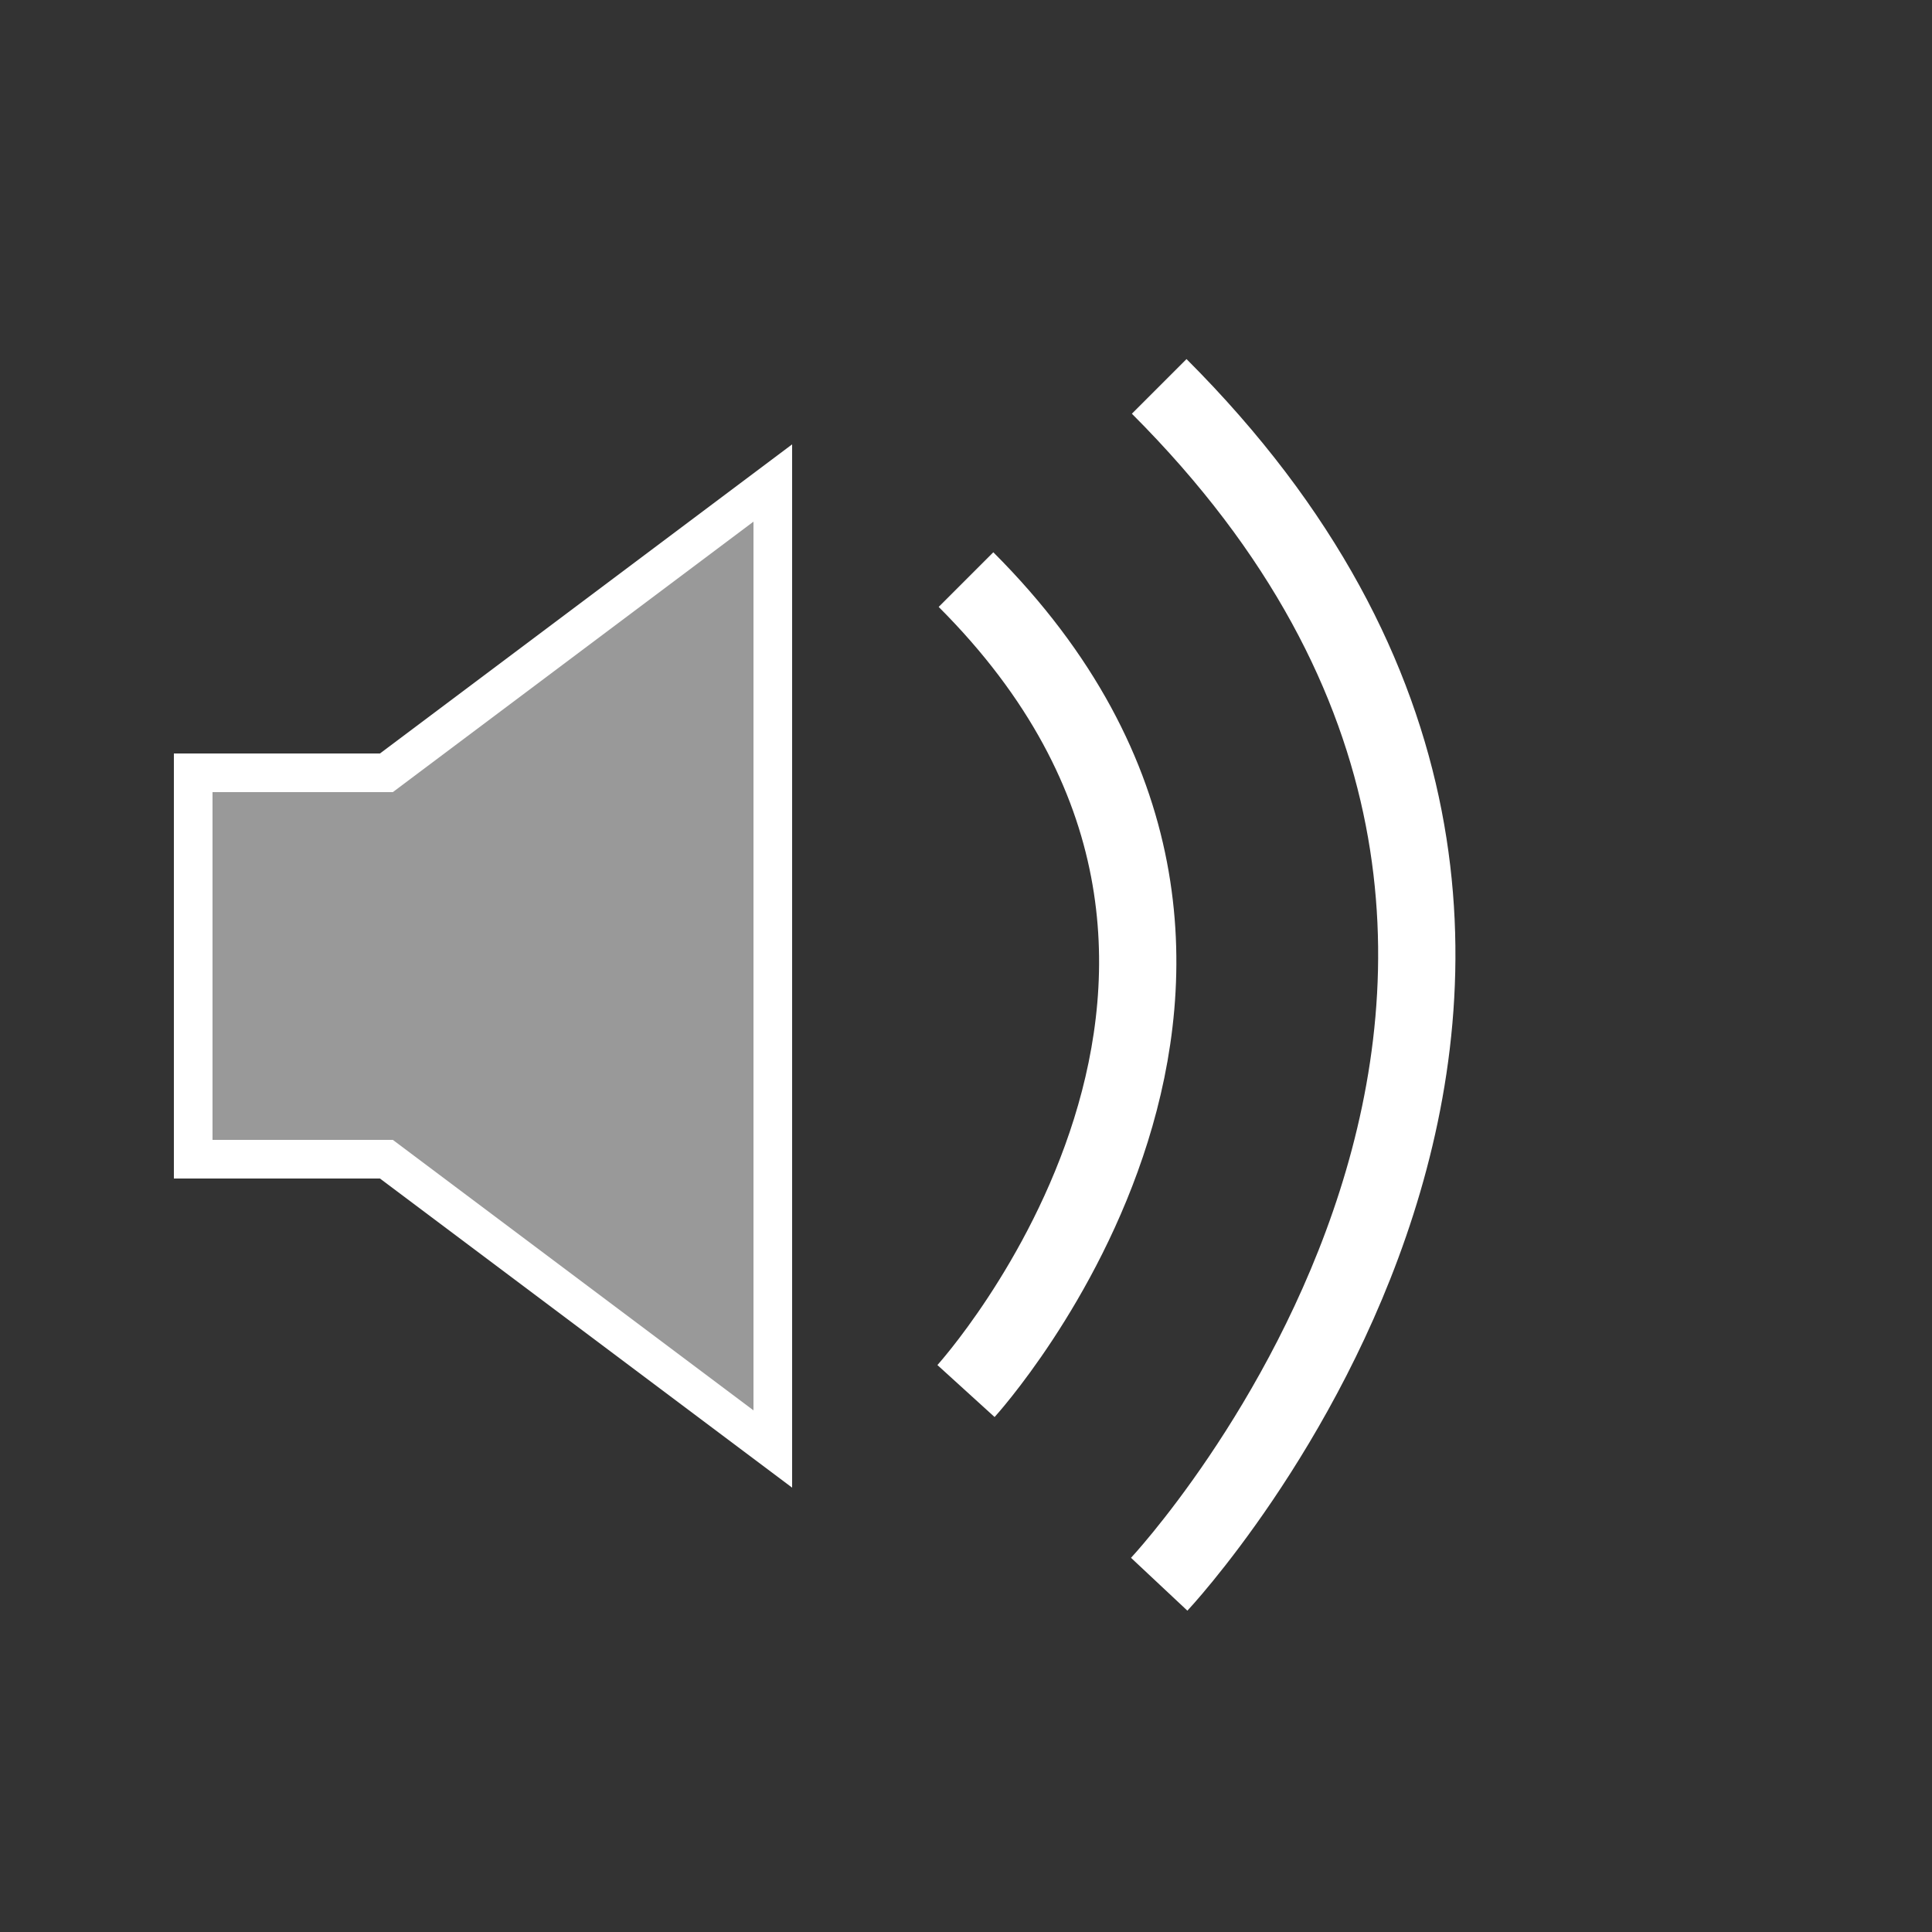 <?xml version="1.0" encoding="UTF-8"?>
<svg xmlns="http://www.w3.org/2000/svg" version="1.1" height="100" width="100">
	<rect width="100%" height="100%" fill="#333333" stroke="none"/>
	<polygon 
        points="10 60,  10 40,  20 40,  40 25, 40 75, 20 60, 10 60"
        style="fill: #FFFFFF; fill-opacity: 0.5; stroke: #FFFFFF;
            stroke-width: 2;"/> 
    <path d="m 50,30 c 20,20 0,42 0,42" style="fill:none;stroke:#FFFFFF;stroke-width:4"/>
    <path d="m 60,20 c 30,30 0,62 0,62" style="fill:none;stroke:#FFFFFF;stroke-width:4"/>
</svg>